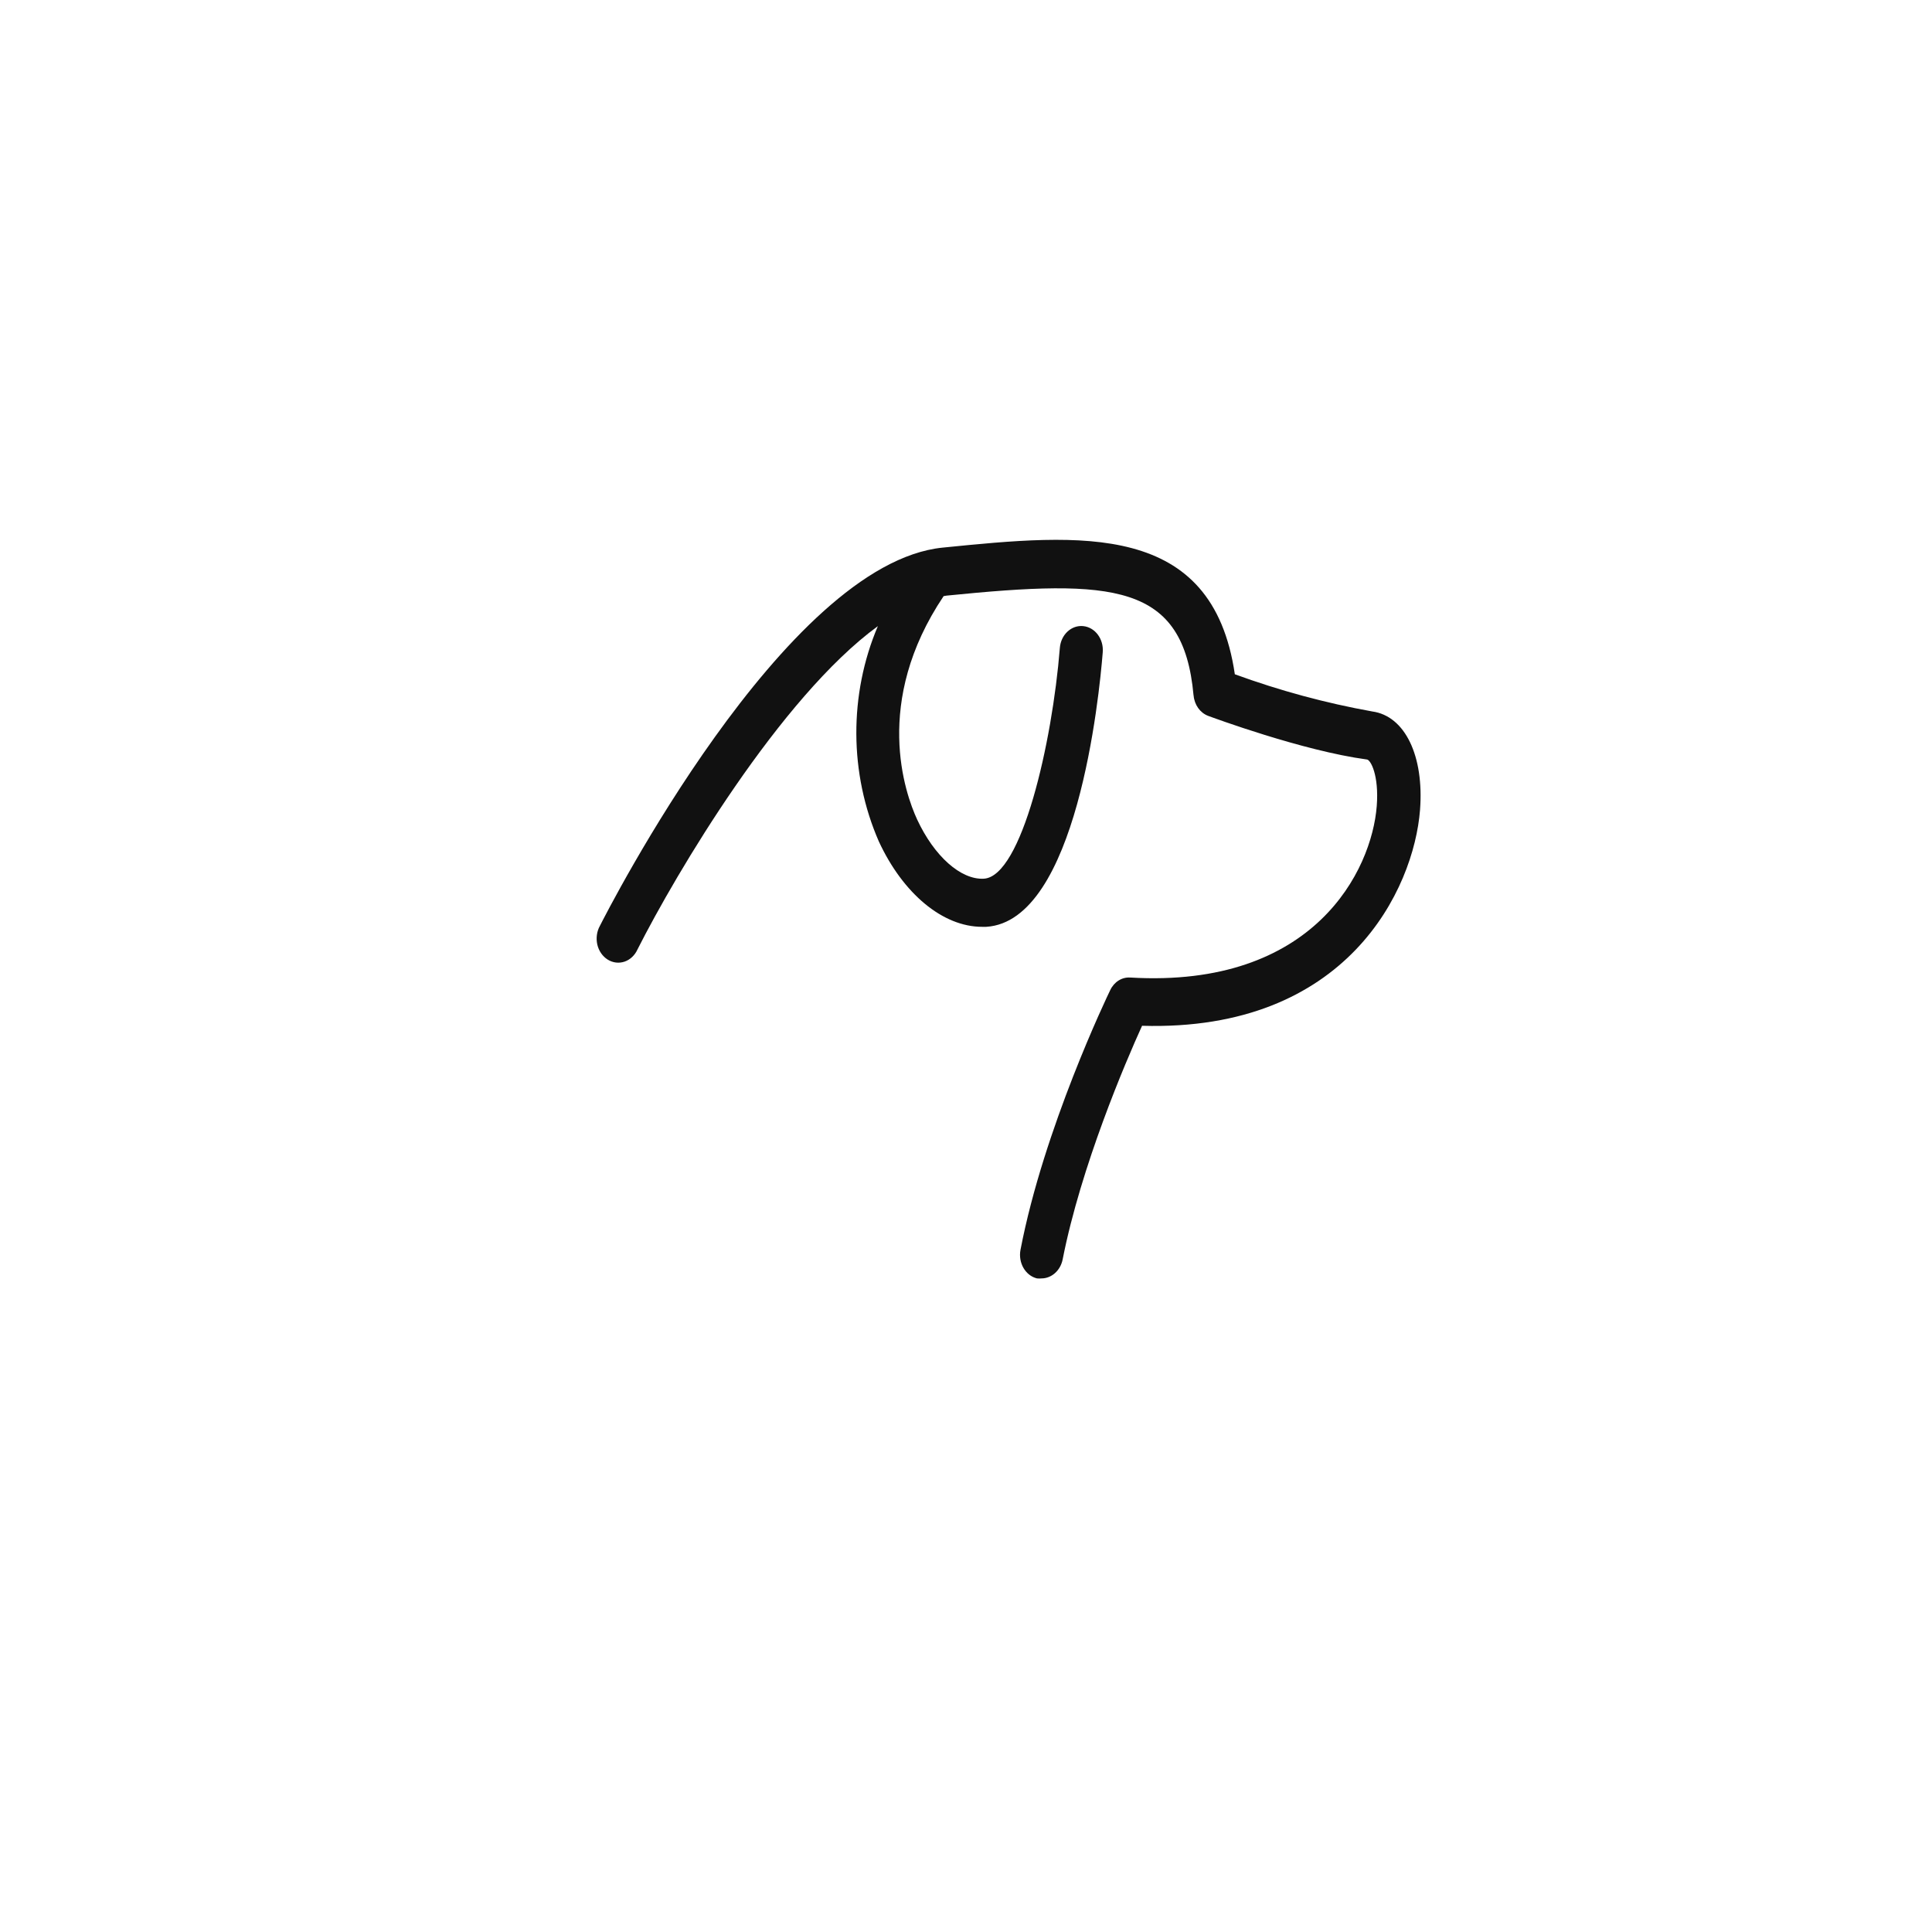 <svg width="68" height="68" viewBox="0 0 68 68" fill="none" xmlns="http://www.w3.org/2000/svg">
<g filter="url(#filter0_d_142_1101)">
<rect x="4" y="2" width="60" height="60" rx="20" fill="white"/>
</g>
<path d="M48.299 25.041C46.659 24.746 45.042 24.309 43.462 23.732C42.67 18.339 38.056 18.784 33.181 19.274C27.614 19.83 21.38 32.063 21.116 32.584C21.005 32.781 20.973 33.02 21.023 33.245C21.075 33.469 21.207 33.66 21.388 33.774C21.569 33.888 21.784 33.913 21.983 33.846C22.181 33.778 22.346 33.622 22.439 33.414C23.795 30.732 27.459 24.548 30.898 22.038C29.876 24.439 29.888 27.229 30.933 29.618C31.786 31.459 33.187 32.621 34.566 32.621H34.714C37.895 32.423 38.688 24.535 38.813 22.957V22.955C38.85 22.489 38.543 22.079 38.125 22.037C37.708 21.995 37.34 22.339 37.303 22.805C37.036 26.156 35.957 30.844 34.63 30.927C33.821 30.973 32.882 30.139 32.279 28.841C31.858 27.928 30.71 24.711 33.212 20.982L33.315 20.964C39.214 20.371 41.652 20.526 42.009 24.477H42.011C42.039 24.808 42.239 25.089 42.523 25.196C42.658 25.246 45.842 26.426 48.106 26.731C48.238 26.731 48.541 27.281 48.457 28.37C48.283 30.624 46.264 34.788 39.785 34.406V34.407C39.491 34.384 39.213 34.558 39.076 34.85C38.979 35.048 36.735 39.725 35.918 43.99V43.989C35.831 44.447 36.091 44.898 36.5 44.996C36.553 45.001 36.606 45.001 36.659 44.996C37.016 44.994 37.325 44.716 37.402 44.327C38.046 41.048 39.617 37.378 40.197 36.104C47.423 36.316 49.764 31.283 49.98 28.51C50.127 26.609 49.452 25.198 48.298 25.041L48.299 25.041Z" fill="#111111"/>
<defs>
<filter id="filter0_d_142_1101" x="0" y="0" width="68" height="68" filterUnits="userSpaceOnUse" color-interpolation-filters="sRGB">
<feFlood flood-opacity="0" result="BackgroundImageFix"/>
<feColorMatrix in="SourceAlpha" type="matrix" values="0 0 0 0 0 0 0 0 0 0 0 0 0 0 0 0 0 0 127 0" result="hardAlpha"/>
<feOffset dy="2"/>
<feGaussianBlur stdDeviation="2"/>
<feComposite in2="hardAlpha" operator="out"/>
<feColorMatrix type="matrix" values="0 0 0 0 0 0 0 0 0 0 0 0 0 0 0 0 0 0 0.1 0"/>
<feBlend mode="normal" in2="BackgroundImageFix" result="effect1_dropShadow_142_1101"/>
<feBlend mode="normal" in="SourceGraphic" in2="effect1_dropShadow_142_1101" result="shape"/>
</filter>
</defs>
</svg>
